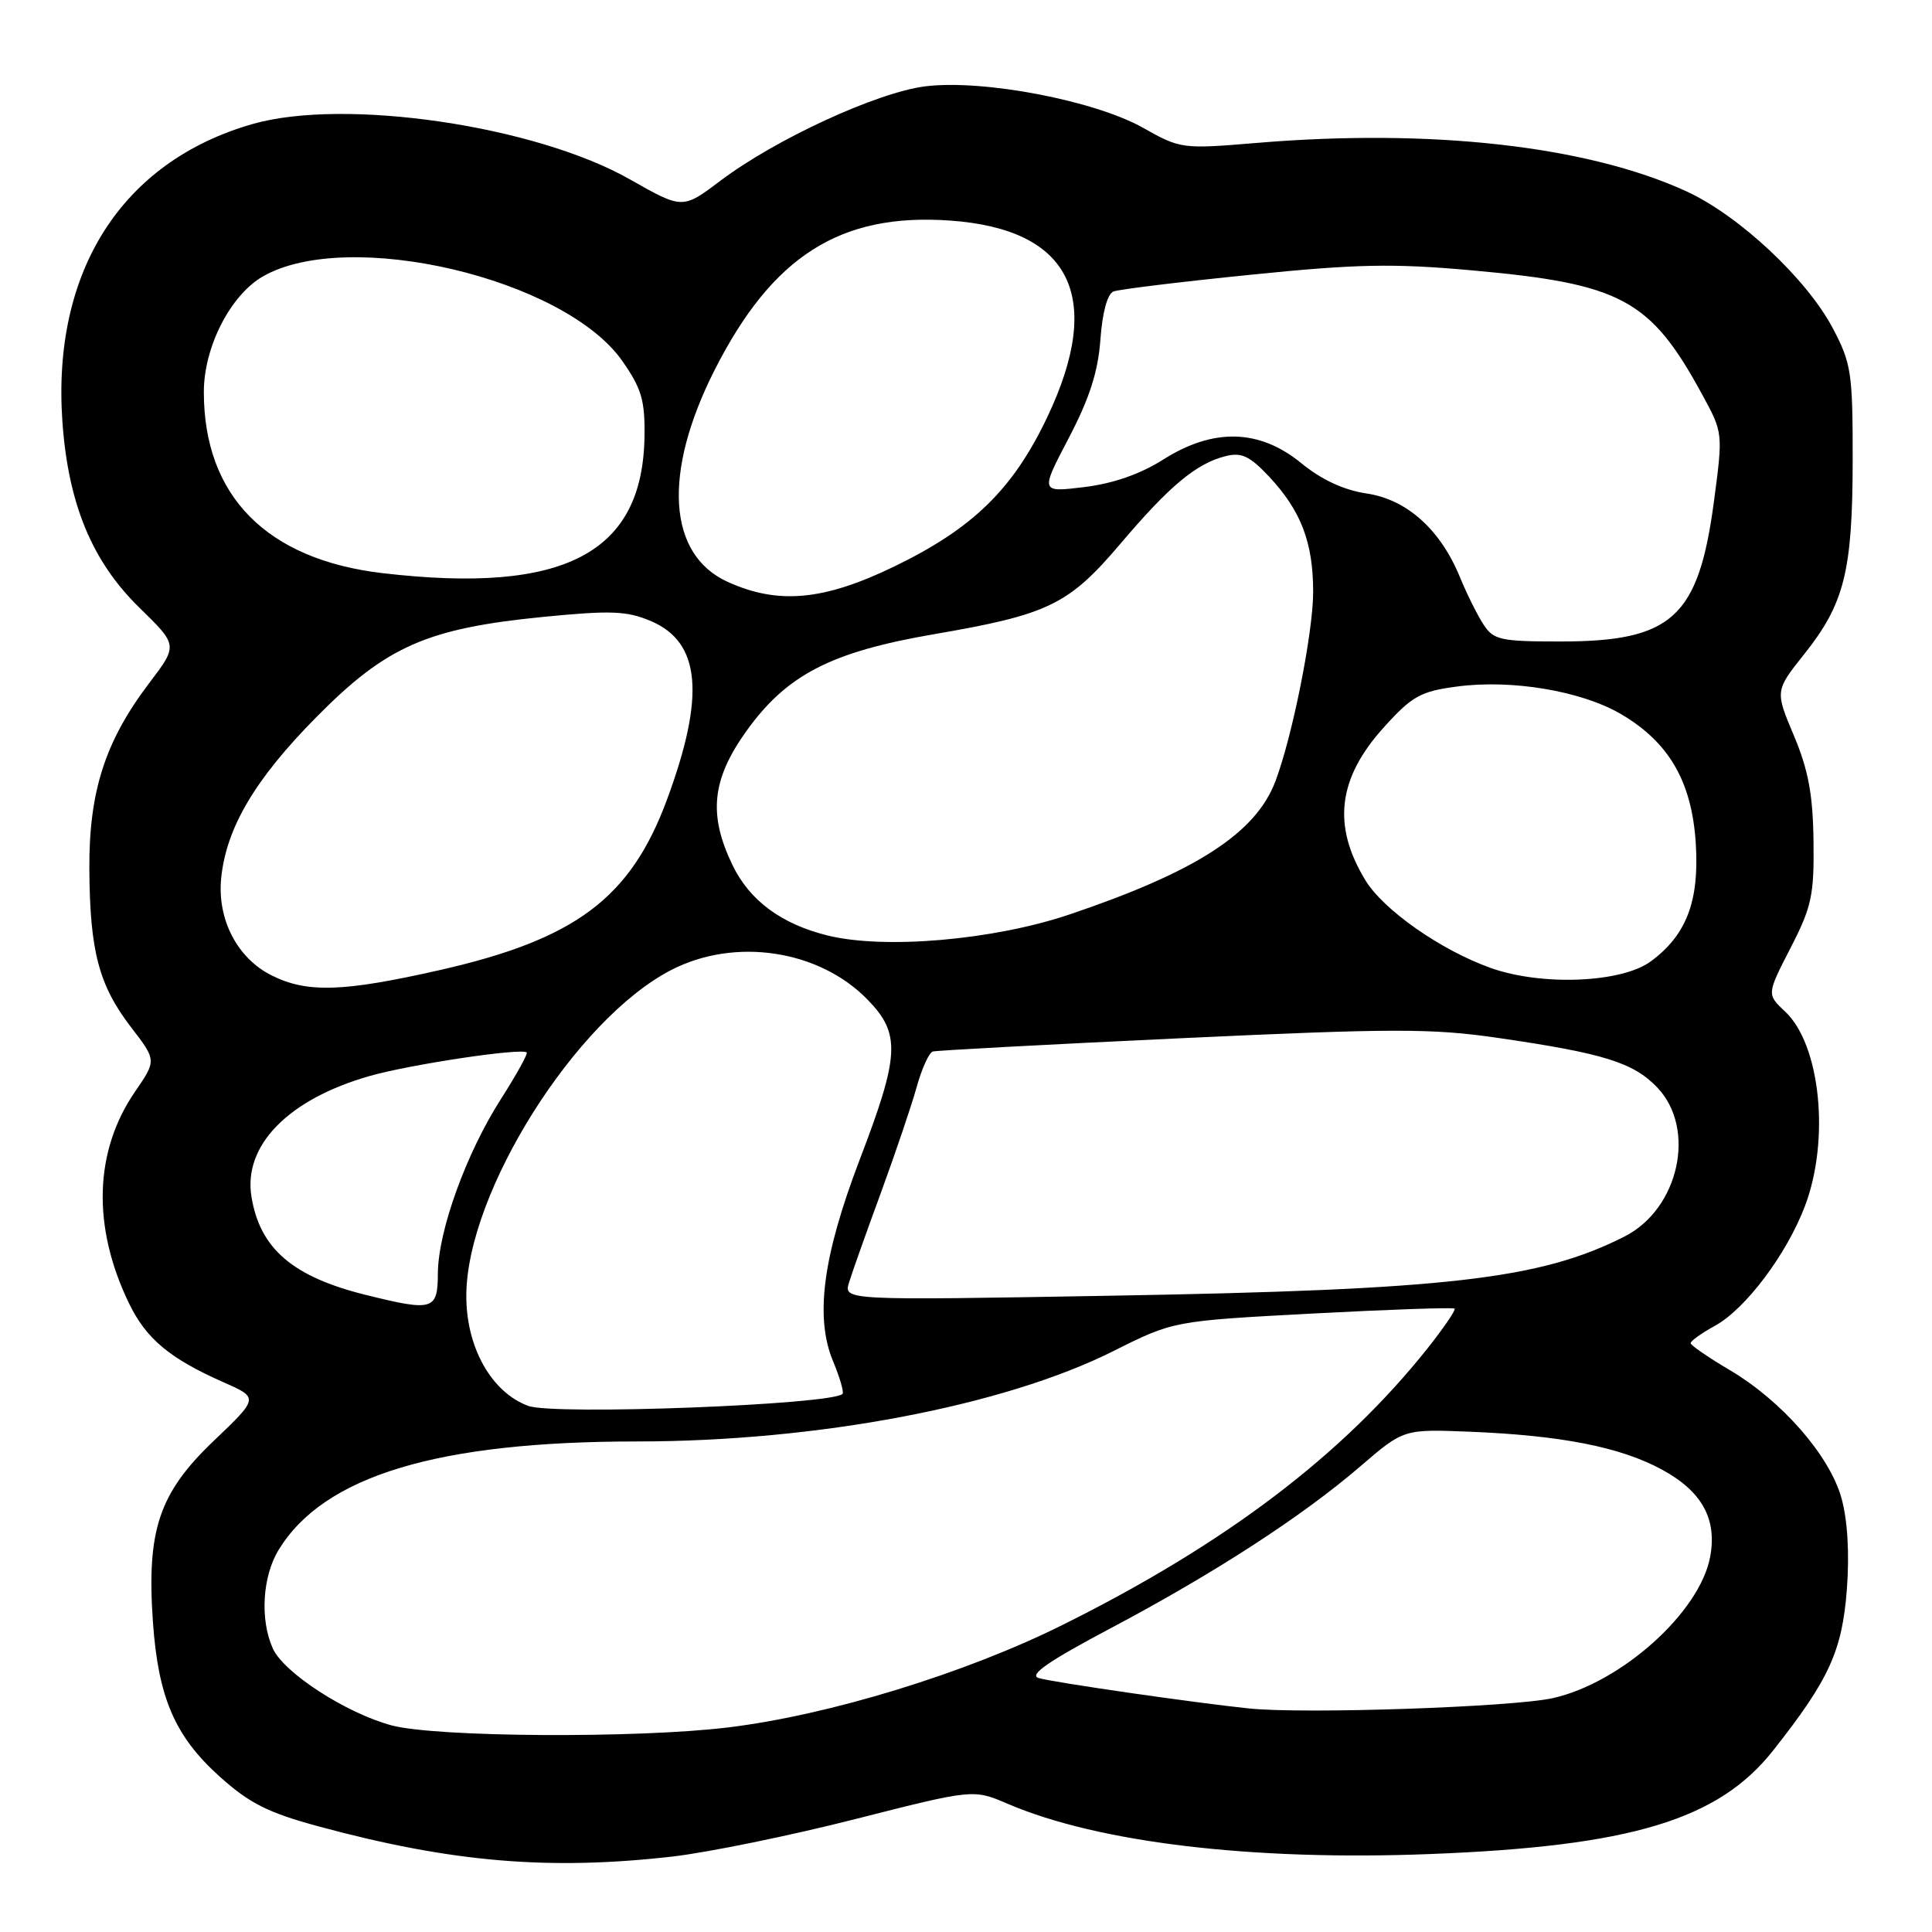 <?xml version="1.0" encoding="UTF-8" standalone="no"?>
<!DOCTYPE svg PUBLIC "-//W3C//DTD SVG 1.1//EN" "http://www.w3.org/Graphics/SVG/1.1/DTD/svg11.dtd" >
<svg xmlns="http://www.w3.org/2000/svg" xmlns:xlink="http://www.w3.org/1999/xlink" version="1.1" viewBox="0 0 256 256">
 <g >
 <path fill="currentColor"
d=" M 89.12 246.00 C 93.87 245.45 104.77 243.22 113.36 241.03 C 128.98 237.06 128.98 237.06 133.54 239.02 C 145.54 244.16 165.94 246.59 189.50 245.67 C 216.10 244.64 227.68 241.15 234.94 231.96 C 242.36 222.57 244.10 218.77 244.72 210.58 C 245.08 205.81 244.81 201.41 244.00 198.49 C 242.41 192.83 236.08 185.59 229.13 181.50 C 226.33 179.85 224.03 178.26 224.02 177.98 C 224.01 177.69 225.46 176.65 227.25 175.67 C 231.30 173.44 236.74 166.20 239.16 159.82 C 242.50 151.03 241.22 138.44 236.55 134.05 C 234.10 131.75 234.10 131.75 237.25 125.62 C 240.06 120.16 240.39 118.63 240.30 111.45 C 240.22 105.27 239.61 102.01 237.70 97.47 C 235.20 91.54 235.20 91.54 239.09 86.65 C 244.40 79.98 245.47 75.67 245.49 61.00 C 245.50 49.41 245.31 48.14 242.86 43.50 C 239.39 36.93 230.40 28.53 223.43 25.34 C 210.29 19.32 189.61 17.00 166.50 18.94 C 156.66 19.76 156.42 19.73 151.49 16.95 C 145.04 13.31 130.23 10.49 122.60 11.44 C 116.22 12.24 102.80 18.42 95.47 23.94 C 90.45 27.73 90.45 27.73 83.47 23.77 C 70.92 16.64 45.70 12.94 33.48 16.43 C 16.16 21.38 6.86 35.93 8.27 55.89 C 9.04 66.76 12.19 74.38 18.45 80.50 C 23.58 85.50 23.58 85.50 19.78 90.50 C 13.93 98.20 11.77 104.91 11.84 115.20 C 11.91 126.06 13.10 130.56 17.37 136.12 C 20.74 140.50 20.74 140.50 17.90 144.64 C 12.47 152.54 12.18 162.55 17.10 172.71 C 19.38 177.41 22.48 180.00 29.60 183.15 C 34.30 185.22 34.30 185.22 28.28 190.96 C 21.07 197.85 19.42 202.77 20.26 214.89 C 20.97 224.96 23.17 230.06 29.09 235.39 C 33.05 238.95 35.51 240.19 42.23 242.01 C 59.81 246.77 72.75 247.87 89.12 246.00 Z  M 51.88 228.62 C 45.86 227.00 37.63 221.67 36.16 218.45 C 34.43 214.65 34.76 208.90 36.92 205.37 C 42.90 195.56 57.97 191.00 84.41 191.00 C 108.23 191.00 132.99 186.31 147.50 179.04 C 155.50 175.03 155.50 175.03 173.95 174.05 C 184.10 173.51 192.56 173.22 192.74 173.40 C 192.92 173.59 191.32 175.93 189.19 178.62 C 177.93 192.79 162.41 204.56 140.78 215.32 C 127.87 221.74 109.88 227.26 96.50 228.89 C 84.49 230.36 57.73 230.20 51.88 228.62 Z  M 165.50 226.38 C 158.20 225.62 139.53 222.92 137.63 222.35 C 136.28 221.95 138.89 220.14 147.13 215.77 C 160.85 208.51 172.50 200.96 180.25 194.30 C 185.99 189.36 185.99 189.36 194.75 189.71 C 206.86 190.20 214.68 191.73 220.18 194.71 C 225.51 197.59 227.55 201.27 226.60 206.31 C 225.23 213.64 214.82 222.98 205.76 225.01 C 200.43 226.20 172.83 227.14 165.50 226.38 Z  M 70.00 186.29 C 65.09 184.49 61.72 178.44 61.79 171.55 C 61.91 157.88 76.31 135.06 88.92 128.54 C 97.39 124.16 108.55 125.85 114.98 132.48 C 119.36 137.00 119.22 139.79 113.92 153.65 C 109.02 166.46 107.95 174.56 110.40 180.41 C 111.29 182.55 111.85 184.48 111.64 184.70 C 110.19 186.14 73.43 187.55 70.00 186.29 Z  M 48.50 171.59 C 38.79 169.19 34.44 165.46 33.32 158.57 C 32.21 151.77 38.20 145.65 49.00 142.57 C 54.42 141.03 69.15 138.82 69.79 139.46 C 69.97 139.63 68.43 142.41 66.38 145.62 C 61.76 152.84 58.05 163.12 58.02 168.75 C 58.00 173.61 57.38 173.79 48.50 171.59 Z  M 112.51 169.91 C 112.92 168.58 114.82 163.22 116.74 158.00 C 118.65 152.78 120.78 146.50 121.46 144.05 C 122.14 141.60 123.10 139.48 123.60 139.33 C 124.09 139.19 138.90 138.39 156.50 137.57 C 184.59 136.26 189.72 136.25 198.50 137.53 C 212.48 139.56 216.42 140.79 219.58 144.08 C 224.83 149.56 222.48 160.20 215.23 163.86 C 204.03 169.52 191.89 170.91 147.13 171.69 C 111.77 172.31 111.77 172.31 112.51 169.91 Z  M 36.00 129.25 C 31.43 126.97 28.76 121.81 29.31 116.34 C 29.99 109.67 33.78 103.26 41.92 95.02 C 51.20 85.63 56.54 83.27 72.00 81.74 C 80.99 80.86 83.04 80.94 86.26 82.30 C 92.85 85.11 93.48 92.18 88.37 105.98 C 83.54 119.01 76.28 124.45 58.28 128.54 C 45.47 131.44 40.70 131.60 36.00 129.25 Z  M 197.50 128.25 C 190.92 125.90 183.32 120.58 180.93 116.65 C 176.50 109.39 177.26 103.12 183.38 96.36 C 187.11 92.23 188.23 91.61 193.05 90.97 C 200.32 90.00 209.53 91.55 214.77 94.61 C 221.15 98.34 224.18 103.57 224.70 111.75 C 225.18 119.42 223.47 123.91 218.72 127.40 C 214.84 130.24 204.26 130.67 197.50 128.25 Z  M 109.59 123.94 C 103.51 122.42 99.33 119.32 97.07 114.65 C 93.83 107.95 94.31 103.29 98.90 96.87 C 104.25 89.41 110.09 86.39 123.73 84.04 C 138.95 81.43 141.59 80.14 148.47 72.04 C 154.97 64.37 158.53 61.41 162.40 60.44 C 164.50 59.91 165.59 60.42 168.15 63.14 C 172.39 67.67 174.00 71.87 174.00 78.43 C 174.00 83.79 171.26 97.54 169.00 103.52 C 166.40 110.40 158.51 115.50 141.72 121.17 C 131.62 124.58 117.13 125.83 109.59 123.94 Z  M 196.57 82.75 C 195.76 81.51 194.36 78.70 193.46 76.50 C 190.86 70.16 186.43 66.19 181.09 65.39 C 178.06 64.94 175.10 63.57 172.40 61.35 C 166.86 56.83 160.75 56.68 154.09 60.92 C 151.09 62.82 147.47 64.08 143.67 64.54 C 137.84 65.25 137.84 65.25 141.61 58.05 C 144.36 52.80 145.50 49.27 145.81 44.99 C 146.07 41.38 146.74 38.93 147.55 38.62 C 148.28 38.34 156.44 37.34 165.69 36.41 C 179.75 34.98 184.55 34.88 195.00 35.82 C 214.87 37.60 218.68 39.65 225.55 52.28 C 228.31 57.33 228.31 57.37 227.11 66.42 C 225.06 81.82 221.58 85.00 206.77 85.00 C 198.82 85.00 197.91 84.80 196.57 82.75 Z  M 96.42 77.10 C 88.46 73.49 87.79 62.68 94.67 49.07 C 102.34 33.91 111.36 28.18 125.93 29.23 C 141.90 30.37 146.33 39.35 138.78 55.25 C 134.23 64.83 128.92 70.01 118.50 75.06 C 109.14 79.59 103.12 80.14 96.42 77.10 Z  M 50.73 75.95 C 35.35 74.16 27.02 65.74 27.01 51.96 C 27.00 46.01 30.52 39.11 34.83 36.63 C 46.14 30.14 74.76 36.87 82.45 47.82 C 85.00 51.46 85.47 53.04 85.40 57.82 C 85.18 73.32 74.80 78.75 50.73 75.95 Z "/>
</g>
</svg>